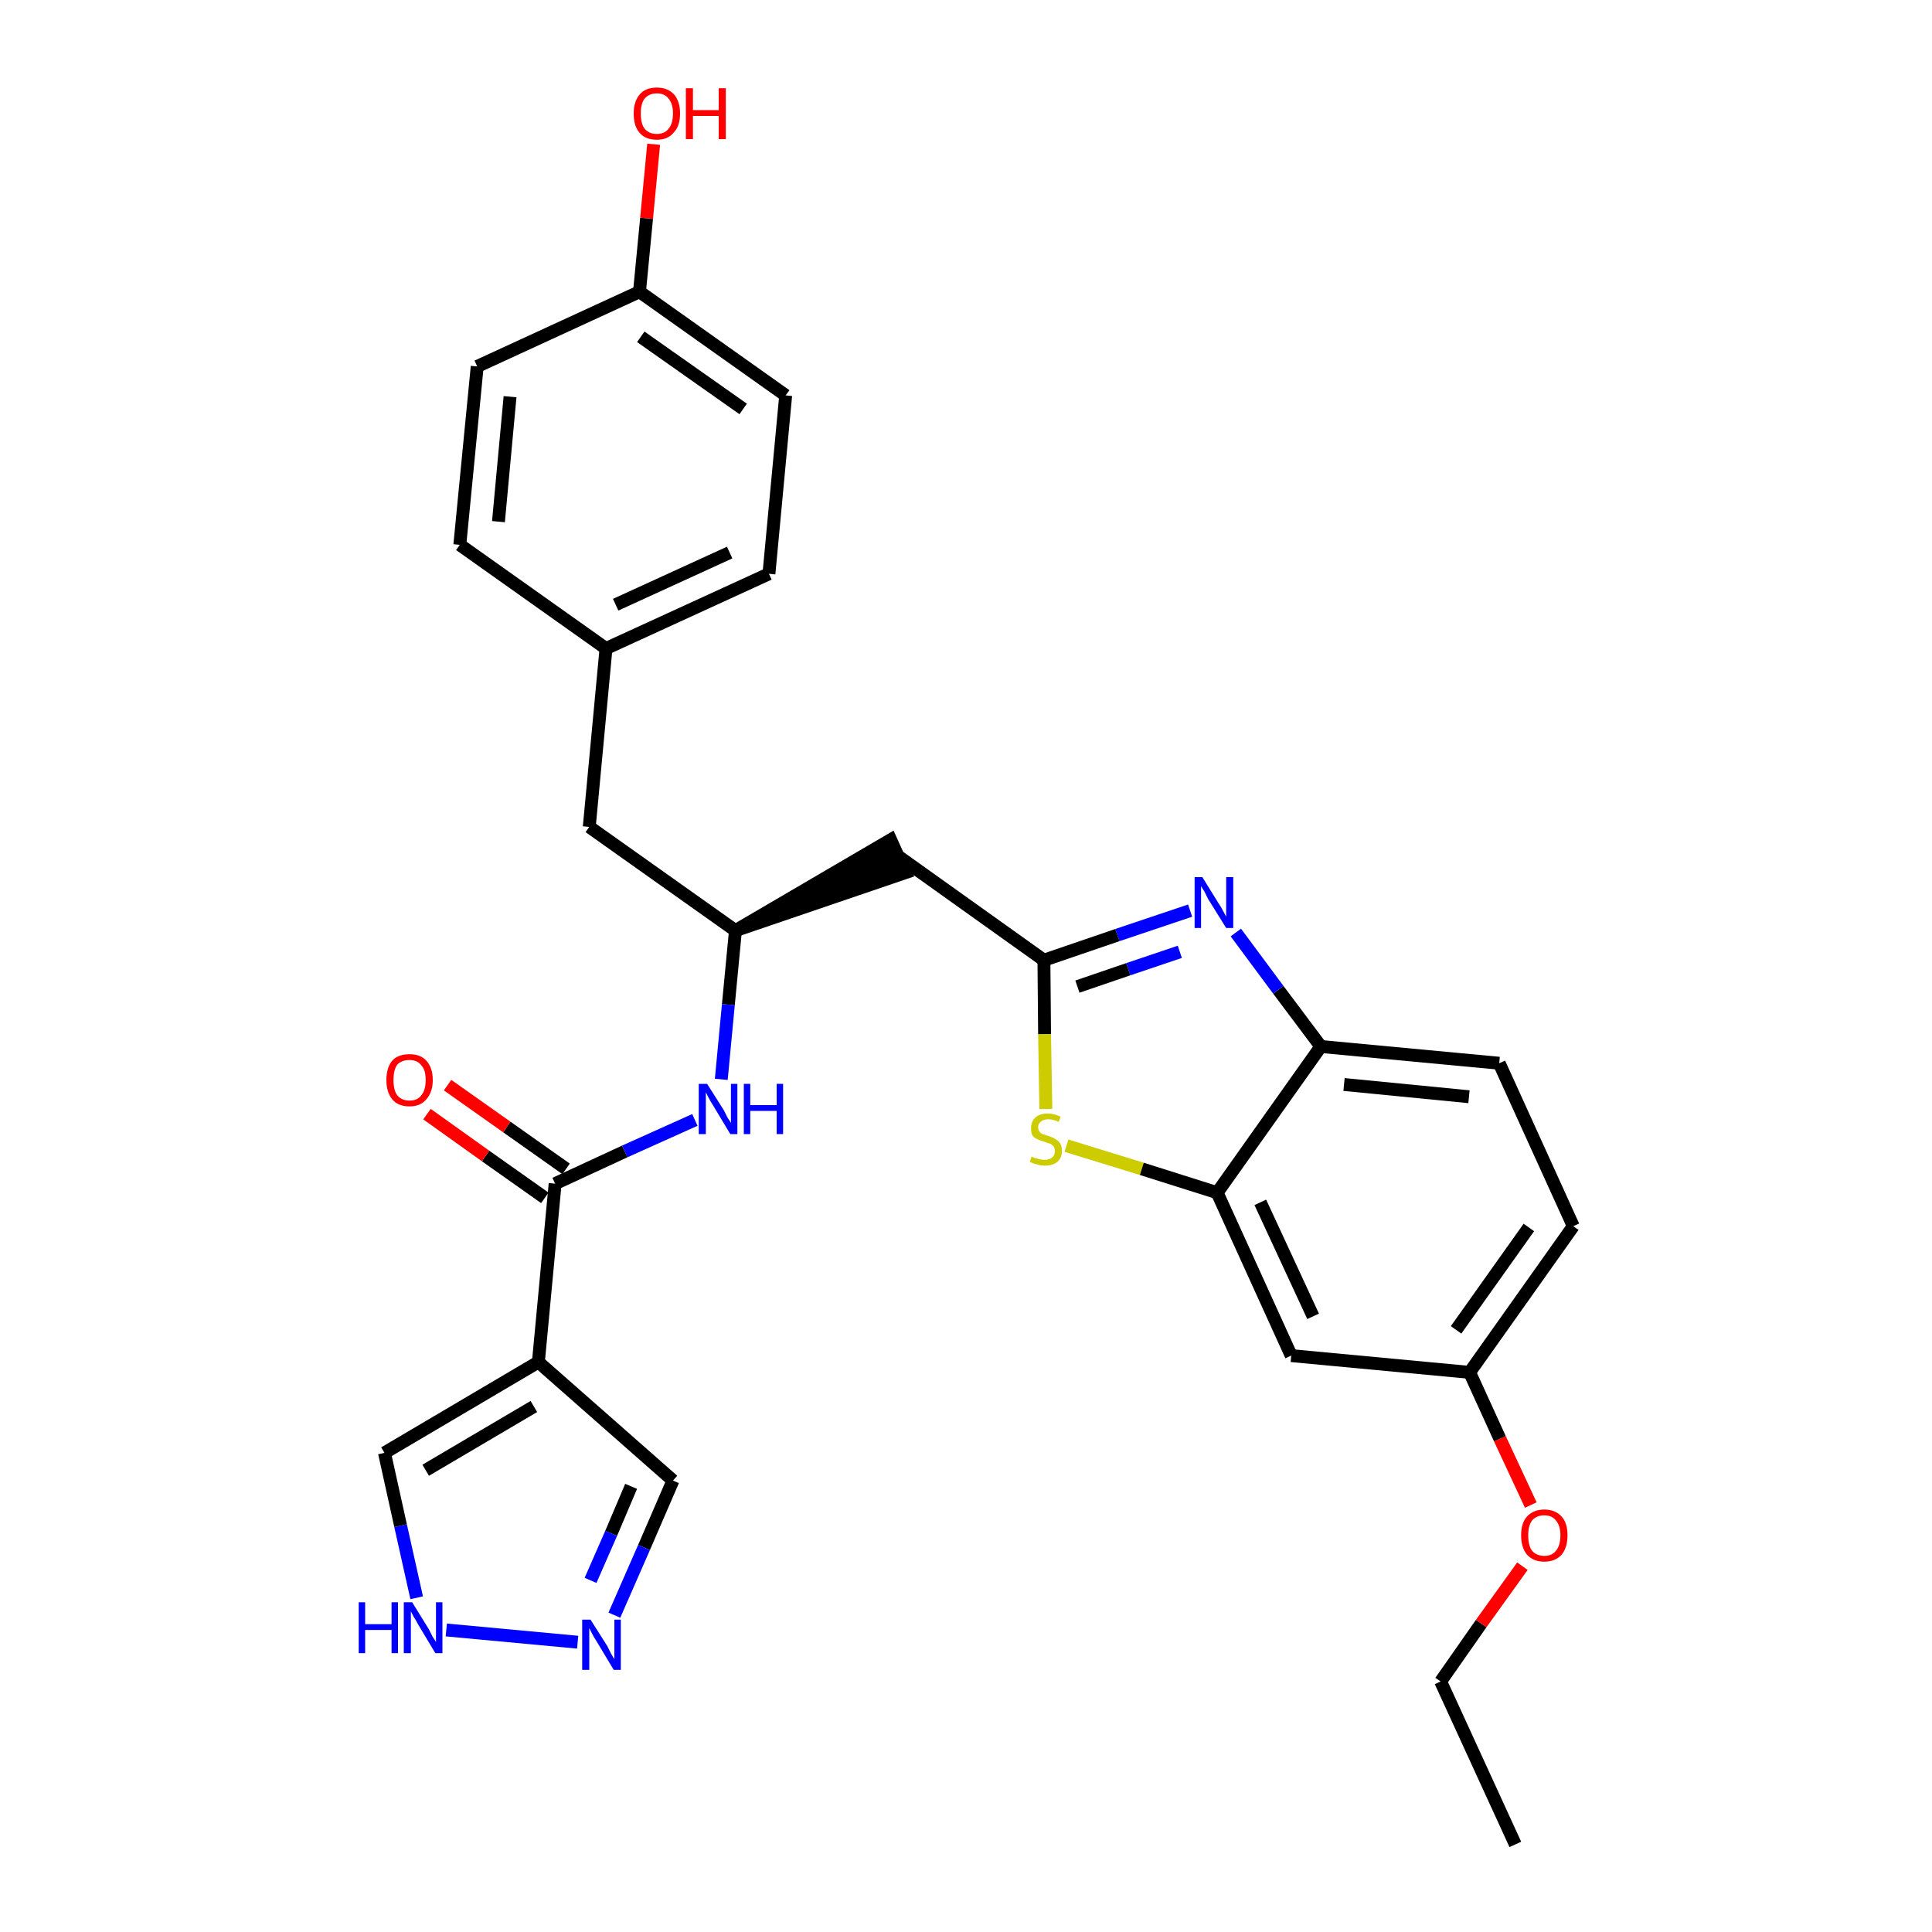 <?xml version='1.0' encoding='iso-8859-1'?>
<svg version='1.1' baseProfile='full'
              xmlns='http://www.w3.org/2000/svg'
                      xmlns:rdkit='http://www.rdkit.org/xml'
                      xmlns:xlink='http://www.w3.org/1999/xlink'
                  xml:space='preserve'
width='300px' height='300px' viewBox='0 0 300 300'>
<!-- END OF HEADER -->
<path class='bond-0 atom-0 atom-1' d='M 235.3,286.4 L 223.7,261.1' style='fill:none;fill-rule:evenodd;stroke:#000000;stroke-width:2.0px;stroke-linecap:butt;stroke-linejoin:miter;stroke-opacity:1' />
<path class='bond-1 atom-1 atom-2' d='M 223.7,261.1 L 230.0,252.1' style='fill:none;fill-rule:evenodd;stroke:#000000;stroke-width:2.0px;stroke-linecap:butt;stroke-linejoin:miter;stroke-opacity:1' />
<path class='bond-1 atom-1 atom-2' d='M 230.0,252.1 L 236.4,243.2' style='fill:none;fill-rule:evenodd;stroke:#FF0000;stroke-width:2.0px;stroke-linecap:butt;stroke-linejoin:miter;stroke-opacity:1' />
<path class='bond-2 atom-2 atom-3' d='M 237.7,233.7 L 232.9,223.4' style='fill:none;fill-rule:evenodd;stroke:#FF0000;stroke-width:2.0px;stroke-linecap:butt;stroke-linejoin:miter;stroke-opacity:1' />
<path class='bond-2 atom-2 atom-3' d='M 232.9,223.4 L 228.2,213.1' style='fill:none;fill-rule:evenodd;stroke:#000000;stroke-width:2.0px;stroke-linecap:butt;stroke-linejoin:miter;stroke-opacity:1' />
<path class='bond-3 atom-3 atom-4' d='M 228.2,213.1 L 244.3,190.4' style='fill:none;fill-rule:evenodd;stroke:#000000;stroke-width:2.0px;stroke-linecap:butt;stroke-linejoin:miter;stroke-opacity:1' />
<path class='bond-3 atom-3 atom-4' d='M 226.1,206.5 L 237.4,190.6' style='fill:none;fill-rule:evenodd;stroke:#000000;stroke-width:2.0px;stroke-linecap:butt;stroke-linejoin:miter;stroke-opacity:1' />
<path class='bond-29 atom-29 atom-3' d='M 200.5,210.5 L 228.2,213.1' style='fill:none;fill-rule:evenodd;stroke:#000000;stroke-width:2.0px;stroke-linecap:butt;stroke-linejoin:miter;stroke-opacity:1' />
<path class='bond-4 atom-4 atom-5' d='M 244.3,190.4 L 232.8,165.1' style='fill:none;fill-rule:evenodd;stroke:#000000;stroke-width:2.0px;stroke-linecap:butt;stroke-linejoin:miter;stroke-opacity:1' />
<path class='bond-5 atom-5 atom-6' d='M 232.8,165.1 L 205.1,162.5' style='fill:none;fill-rule:evenodd;stroke:#000000;stroke-width:2.0px;stroke-linecap:butt;stroke-linejoin:miter;stroke-opacity:1' />
<path class='bond-5 atom-5 atom-6' d='M 228.1,170.3 L 208.7,168.4' style='fill:none;fill-rule:evenodd;stroke:#000000;stroke-width:2.0px;stroke-linecap:butt;stroke-linejoin:miter;stroke-opacity:1' />
<path class='bond-6 atom-6 atom-7' d='M 205.1,162.5 L 198.5,153.7' style='fill:none;fill-rule:evenodd;stroke:#000000;stroke-width:2.0px;stroke-linecap:butt;stroke-linejoin:miter;stroke-opacity:1' />
<path class='bond-6 atom-6 atom-7' d='M 198.5,153.7 L 191.9,144.8' style='fill:none;fill-rule:evenodd;stroke:#0000FF;stroke-width:2.0px;stroke-linecap:butt;stroke-linejoin:miter;stroke-opacity:1' />
<path class='bond-30 atom-28 atom-6' d='M 189.0,185.2 L 205.1,162.5' style='fill:none;fill-rule:evenodd;stroke:#000000;stroke-width:2.0px;stroke-linecap:butt;stroke-linejoin:miter;stroke-opacity:1' />
<path class='bond-7 atom-7 atom-8' d='M 184.8,141.4 L 173.5,145.2' style='fill:none;fill-rule:evenodd;stroke:#0000FF;stroke-width:2.0px;stroke-linecap:butt;stroke-linejoin:miter;stroke-opacity:1' />
<path class='bond-7 atom-7 atom-8' d='M 173.5,145.2 L 162.1,149.1' style='fill:none;fill-rule:evenodd;stroke:#000000;stroke-width:2.0px;stroke-linecap:butt;stroke-linejoin:miter;stroke-opacity:1' />
<path class='bond-7 atom-7 atom-8' d='M 183.2,147.8 L 175.2,150.5' style='fill:none;fill-rule:evenodd;stroke:#0000FF;stroke-width:2.0px;stroke-linecap:butt;stroke-linejoin:miter;stroke-opacity:1' />
<path class='bond-7 atom-7 atom-8' d='M 175.2,150.5 L 167.3,153.2' style='fill:none;fill-rule:evenodd;stroke:#000000;stroke-width:2.0px;stroke-linecap:butt;stroke-linejoin:miter;stroke-opacity:1' />
<path class='bond-8 atom-8 atom-9' d='M 162.1,149.1 L 139.4,132.9' style='fill:none;fill-rule:evenodd;stroke:#000000;stroke-width:2.0px;stroke-linecap:butt;stroke-linejoin:miter;stroke-opacity:1' />
<path class='bond-26 atom-8 atom-27' d='M 162.1,149.1 L 162.2,160.6' style='fill:none;fill-rule:evenodd;stroke:#000000;stroke-width:2.0px;stroke-linecap:butt;stroke-linejoin:miter;stroke-opacity:1' />
<path class='bond-26 atom-8 atom-27' d='M 162.2,160.6 L 162.4,172.2' style='fill:none;fill-rule:evenodd;stroke:#CCCC00;stroke-width:2.0px;stroke-linecap:butt;stroke-linejoin:miter;stroke-opacity:1' />
<path class='bond-9 atom-10 atom-9' d='M 114.2,144.5 L 140.6,135.5 L 138.3,130.4 Z' style='fill:#000000;fill-rule:evenodd;fill-opacity:1;stroke:#000000;stroke-width:2.0px;stroke-linecap:butt;stroke-linejoin:miter;stroke-opacity:1;' />
<path class='bond-10 atom-10 atom-11' d='M 114.2,144.5 L 91.5,128.4' style='fill:none;fill-rule:evenodd;stroke:#000000;stroke-width:2.0px;stroke-linecap:butt;stroke-linejoin:miter;stroke-opacity:1' />
<path class='bond-18 atom-10 atom-19' d='M 114.2,144.5 L 113.1,156.0' style='fill:none;fill-rule:evenodd;stroke:#000000;stroke-width:2.0px;stroke-linecap:butt;stroke-linejoin:miter;stroke-opacity:1' />
<path class='bond-18 atom-10 atom-19' d='M 113.1,156.0 L 112.0,167.6' style='fill:none;fill-rule:evenodd;stroke:#0000FF;stroke-width:2.0px;stroke-linecap:butt;stroke-linejoin:miter;stroke-opacity:1' />
<path class='bond-11 atom-11 atom-12' d='M 91.5,128.4 L 94.1,100.7' style='fill:none;fill-rule:evenodd;stroke:#000000;stroke-width:2.0px;stroke-linecap:butt;stroke-linejoin:miter;stroke-opacity:1' />
<path class='bond-12 atom-12 atom-13' d='M 94.1,100.7 L 119.4,89.1' style='fill:none;fill-rule:evenodd;stroke:#000000;stroke-width:2.0px;stroke-linecap:butt;stroke-linejoin:miter;stroke-opacity:1' />
<path class='bond-12 atom-12 atom-13' d='M 95.6,93.9 L 113.3,85.8' style='fill:none;fill-rule:evenodd;stroke:#000000;stroke-width:2.0px;stroke-linecap:butt;stroke-linejoin:miter;stroke-opacity:1' />
<path class='bond-31 atom-18 atom-12' d='M 71.4,84.6 L 94.1,100.7' style='fill:none;fill-rule:evenodd;stroke:#000000;stroke-width:2.0px;stroke-linecap:butt;stroke-linejoin:miter;stroke-opacity:1' />
<path class='bond-13 atom-13 atom-14' d='M 119.4,89.1 L 122.0,61.4' style='fill:none;fill-rule:evenodd;stroke:#000000;stroke-width:2.0px;stroke-linecap:butt;stroke-linejoin:miter;stroke-opacity:1' />
<path class='bond-14 atom-14 atom-15' d='M 122.0,61.4 L 99.3,45.3' style='fill:none;fill-rule:evenodd;stroke:#000000;stroke-width:2.0px;stroke-linecap:butt;stroke-linejoin:miter;stroke-opacity:1' />
<path class='bond-14 atom-14 atom-15' d='M 115.4,63.5 L 99.5,52.3' style='fill:none;fill-rule:evenodd;stroke:#000000;stroke-width:2.0px;stroke-linecap:butt;stroke-linejoin:miter;stroke-opacity:1' />
<path class='bond-15 atom-15 atom-16' d='M 99.3,45.3 L 100.4,33.9' style='fill:none;fill-rule:evenodd;stroke:#000000;stroke-width:2.0px;stroke-linecap:butt;stroke-linejoin:miter;stroke-opacity:1' />
<path class='bond-15 atom-15 atom-16' d='M 100.4,33.9 L 101.5,22.4' style='fill:none;fill-rule:evenodd;stroke:#FF0000;stroke-width:2.0px;stroke-linecap:butt;stroke-linejoin:miter;stroke-opacity:1' />
<path class='bond-16 atom-15 atom-17' d='M 99.3,45.3 L 74.1,56.9' style='fill:none;fill-rule:evenodd;stroke:#000000;stroke-width:2.0px;stroke-linecap:butt;stroke-linejoin:miter;stroke-opacity:1' />
<path class='bond-17 atom-17 atom-18' d='M 74.1,56.9 L 71.4,84.6' style='fill:none;fill-rule:evenodd;stroke:#000000;stroke-width:2.0px;stroke-linecap:butt;stroke-linejoin:miter;stroke-opacity:1' />
<path class='bond-17 atom-17 atom-18' d='M 79.2,61.6 L 77.4,81.0' style='fill:none;fill-rule:evenodd;stroke:#000000;stroke-width:2.0px;stroke-linecap:butt;stroke-linejoin:miter;stroke-opacity:1' />
<path class='bond-19 atom-19 atom-20' d='M 107.9,173.9 L 97.0,178.8' style='fill:none;fill-rule:evenodd;stroke:#0000FF;stroke-width:2.0px;stroke-linecap:butt;stroke-linejoin:miter;stroke-opacity:1' />
<path class='bond-19 atom-19 atom-20' d='M 97.0,178.8 L 86.2,183.8' style='fill:none;fill-rule:evenodd;stroke:#000000;stroke-width:2.0px;stroke-linecap:butt;stroke-linejoin:miter;stroke-opacity:1' />
<path class='bond-20 atom-20 atom-21' d='M 87.9,181.5 L 78.7,175.0' style='fill:none;fill-rule:evenodd;stroke:#000000;stroke-width:2.0px;stroke-linecap:butt;stroke-linejoin:miter;stroke-opacity:1' />
<path class='bond-20 atom-20 atom-21' d='M 78.7,175.0 L 69.5,168.5' style='fill:none;fill-rule:evenodd;stroke:#FF0000;stroke-width:2.0px;stroke-linecap:butt;stroke-linejoin:miter;stroke-opacity:1' />
<path class='bond-20 atom-20 atom-21' d='M 84.6,186.0 L 75.4,179.5' style='fill:none;fill-rule:evenodd;stroke:#000000;stroke-width:2.0px;stroke-linecap:butt;stroke-linejoin:miter;stroke-opacity:1' />
<path class='bond-20 atom-20 atom-21' d='M 75.4,179.5 L 66.3,173.0' style='fill:none;fill-rule:evenodd;stroke:#FF0000;stroke-width:2.0px;stroke-linecap:butt;stroke-linejoin:miter;stroke-opacity:1' />
<path class='bond-21 atom-20 atom-22' d='M 86.2,183.8 L 83.6,211.5' style='fill:none;fill-rule:evenodd;stroke:#000000;stroke-width:2.0px;stroke-linecap:butt;stroke-linejoin:miter;stroke-opacity:1' />
<path class='bond-22 atom-22 atom-23' d='M 83.6,211.5 L 104.5,229.9' style='fill:none;fill-rule:evenodd;stroke:#000000;stroke-width:2.0px;stroke-linecap:butt;stroke-linejoin:miter;stroke-opacity:1' />
<path class='bond-32 atom-26 atom-22' d='M 59.7,225.6 L 83.6,211.5' style='fill:none;fill-rule:evenodd;stroke:#000000;stroke-width:2.0px;stroke-linecap:butt;stroke-linejoin:miter;stroke-opacity:1' />
<path class='bond-32 atom-26 atom-22' d='M 66.1,228.3 L 82.9,218.4' style='fill:none;fill-rule:evenodd;stroke:#000000;stroke-width:2.0px;stroke-linecap:butt;stroke-linejoin:miter;stroke-opacity:1' />
<path class='bond-23 atom-23 atom-24' d='M 104.5,229.9 L 100.0,240.3' style='fill:none;fill-rule:evenodd;stroke:#000000;stroke-width:2.0px;stroke-linecap:butt;stroke-linejoin:miter;stroke-opacity:1' />
<path class='bond-23 atom-23 atom-24' d='M 100.0,240.3 L 95.4,250.8' style='fill:none;fill-rule:evenodd;stroke:#0000FF;stroke-width:2.0px;stroke-linecap:butt;stroke-linejoin:miter;stroke-opacity:1' />
<path class='bond-23 atom-23 atom-24' d='M 98.0,230.8 L 94.9,238.1' style='fill:none;fill-rule:evenodd;stroke:#000000;stroke-width:2.0px;stroke-linecap:butt;stroke-linejoin:miter;stroke-opacity:1' />
<path class='bond-23 atom-23 atom-24' d='M 94.9,238.1 L 91.7,245.4' style='fill:none;fill-rule:evenodd;stroke:#0000FF;stroke-width:2.0px;stroke-linecap:butt;stroke-linejoin:miter;stroke-opacity:1' />
<path class='bond-24 atom-24 atom-25' d='M 89.7,255.0 L 69.3,253.1' style='fill:none;fill-rule:evenodd;stroke:#0000FF;stroke-width:2.0px;stroke-linecap:butt;stroke-linejoin:miter;stroke-opacity:1' />
<path class='bond-25 atom-25 atom-26' d='M 64.7,248.1 L 62.2,236.9' style='fill:none;fill-rule:evenodd;stroke:#0000FF;stroke-width:2.0px;stroke-linecap:butt;stroke-linejoin:miter;stroke-opacity:1' />
<path class='bond-25 atom-25 atom-26' d='M 62.2,236.9 L 59.7,225.6' style='fill:none;fill-rule:evenodd;stroke:#000000;stroke-width:2.0px;stroke-linecap:butt;stroke-linejoin:miter;stroke-opacity:1' />
<path class='bond-27 atom-27 atom-28' d='M 165.6,177.9 L 177.3,181.5' style='fill:none;fill-rule:evenodd;stroke:#CCCC00;stroke-width:2.0px;stroke-linecap:butt;stroke-linejoin:miter;stroke-opacity:1' />
<path class='bond-27 atom-27 atom-28' d='M 177.3,181.5 L 189.0,185.2' style='fill:none;fill-rule:evenodd;stroke:#000000;stroke-width:2.0px;stroke-linecap:butt;stroke-linejoin:miter;stroke-opacity:1' />
<path class='bond-28 atom-28 atom-29' d='M 189.0,185.2 L 200.5,210.5' style='fill:none;fill-rule:evenodd;stroke:#000000;stroke-width:2.0px;stroke-linecap:butt;stroke-linejoin:miter;stroke-opacity:1' />
<path class='bond-28 atom-28 atom-29' d='M 195.7,186.7 L 203.9,204.4' style='fill:none;fill-rule:evenodd;stroke:#000000;stroke-width:2.0px;stroke-linecap:butt;stroke-linejoin:miter;stroke-opacity:1' />
<path  class='atom-2' d='M 236.2 238.4
Q 236.2 236.5, 237.1 235.5
Q 238.1 234.4, 239.8 234.4
Q 241.5 234.4, 242.5 235.5
Q 243.4 236.5, 243.4 238.4
Q 243.4 240.3, 242.5 241.4
Q 241.5 242.5, 239.8 242.5
Q 238.1 242.5, 237.1 241.4
Q 236.2 240.3, 236.2 238.4
M 239.8 241.6
Q 241.0 241.6, 241.6 240.8
Q 242.3 240.0, 242.3 238.4
Q 242.3 236.9, 241.6 236.1
Q 241.0 235.3, 239.8 235.3
Q 238.6 235.3, 237.9 236.1
Q 237.3 236.9, 237.3 238.4
Q 237.3 240.0, 237.9 240.8
Q 238.6 241.6, 239.8 241.6
' fill='#FF0000'/>
<path  class='atom-7' d='M 186.7 136.2
L 189.3 140.4
Q 189.6 140.8, 190.0 141.6
Q 190.4 142.3, 190.4 142.4
L 190.4 136.2
L 191.5 136.2
L 191.5 144.1
L 190.4 144.1
L 187.6 139.6
Q 187.3 139.0, 187.0 138.4
Q 186.6 137.8, 186.5 137.6
L 186.5 144.1
L 185.5 144.1
L 185.5 136.2
L 186.7 136.2
' fill='#0000FF'/>
<path  class='atom-16' d='M 98.4 17.6
Q 98.4 15.8, 99.3 14.7
Q 100.2 13.6, 102.0 13.6
Q 103.7 13.6, 104.7 14.7
Q 105.6 15.8, 105.6 17.6
Q 105.6 19.6, 104.6 20.6
Q 103.7 21.7, 102.0 21.7
Q 100.2 21.7, 99.3 20.6
Q 98.4 19.6, 98.4 17.6
M 102.0 20.8
Q 103.2 20.8, 103.8 20.0
Q 104.5 19.2, 104.5 17.6
Q 104.5 16.1, 103.8 15.3
Q 103.2 14.5, 102.0 14.5
Q 100.8 14.5, 100.1 15.3
Q 99.5 16.1, 99.5 17.6
Q 99.5 19.2, 100.1 20.0
Q 100.8 20.8, 102.0 20.8
' fill='#FF0000'/>
<path  class='atom-16' d='M 106.5 13.7
L 107.6 13.7
L 107.6 17.1
L 111.6 17.1
L 111.6 13.7
L 112.7 13.7
L 112.7 21.6
L 111.6 21.6
L 111.6 18.0
L 107.6 18.0
L 107.6 21.6
L 106.5 21.6
L 106.5 13.7
' fill='#FF0000'/>
<path  class='atom-19' d='M 109.8 168.3
L 112.4 172.4
Q 112.6 172.8, 113.0 173.6
Q 113.5 174.3, 113.5 174.4
L 113.5 168.3
L 114.5 168.3
L 114.5 176.1
L 113.4 176.1
L 110.7 171.6
Q 110.3 171.0, 110.0 170.4
Q 109.7 169.8, 109.6 169.6
L 109.6 176.1
L 108.5 176.1
L 108.5 168.3
L 109.8 168.3
' fill='#0000FF'/>
<path  class='atom-19' d='M 115.5 168.3
L 116.5 168.3
L 116.5 171.6
L 120.6 171.6
L 120.6 168.3
L 121.6 168.3
L 121.6 176.1
L 120.6 176.1
L 120.6 172.5
L 116.5 172.5
L 116.5 176.1
L 115.5 176.1
L 115.5 168.3
' fill='#0000FF'/>
<path  class='atom-21' d='M 60.0 167.7
Q 60.0 165.8, 60.9 164.7
Q 61.8 163.7, 63.6 163.7
Q 65.3 163.7, 66.2 164.7
Q 67.2 165.8, 67.2 167.7
Q 67.2 169.6, 66.2 170.7
Q 65.3 171.8, 63.6 171.8
Q 61.8 171.8, 60.9 170.7
Q 60.0 169.6, 60.0 167.7
M 63.6 170.9
Q 64.8 170.9, 65.4 170.1
Q 66.1 169.3, 66.1 167.7
Q 66.1 166.1, 65.4 165.4
Q 64.8 164.6, 63.6 164.6
Q 62.4 164.6, 61.7 165.3
Q 61.1 166.1, 61.1 167.7
Q 61.1 169.3, 61.7 170.1
Q 62.4 170.9, 63.6 170.9
' fill='#FF0000'/>
<path  class='atom-24' d='M 91.7 251.5
L 94.3 255.6
Q 94.5 256.0, 94.9 256.8
Q 95.3 257.5, 95.4 257.6
L 95.4 251.5
L 96.4 251.5
L 96.4 259.3
L 95.3 259.3
L 92.6 254.8
Q 92.2 254.2, 91.9 253.6
Q 91.6 253.0, 91.5 252.8
L 91.5 259.3
L 90.4 259.3
L 90.4 251.5
L 91.7 251.5
' fill='#0000FF'/>
<path  class='atom-25' d='M 55.7 248.8
L 56.7 248.8
L 56.7 252.2
L 60.8 252.2
L 60.8 248.8
L 61.8 248.8
L 61.8 256.7
L 60.8 256.7
L 60.8 253.1
L 56.7 253.1
L 56.7 256.7
L 55.7 256.7
L 55.7 248.8
' fill='#0000FF'/>
<path  class='atom-25' d='M 64.0 248.8
L 66.6 253.0
Q 66.8 253.4, 67.2 254.2
Q 67.7 254.9, 67.7 255.0
L 67.7 248.8
L 68.7 248.8
L 68.7 256.7
L 67.6 256.7
L 64.9 252.2
Q 64.6 251.6, 64.2 251.0
Q 63.9 250.4, 63.8 250.2
L 63.8 256.7
L 62.7 256.7
L 62.7 248.8
L 64.0 248.8
' fill='#0000FF'/>
<path  class='atom-27' d='M 160.2 179.6
Q 160.3 179.6, 160.6 179.8
Q 161.0 179.9, 161.4 180.0
Q 161.8 180.1, 162.2 180.1
Q 163.0 180.1, 163.4 179.7
Q 163.8 179.4, 163.8 178.7
Q 163.8 178.3, 163.6 178.0
Q 163.4 177.8, 163.1 177.6
Q 162.7 177.5, 162.2 177.3
Q 161.5 177.1, 161.1 176.9
Q 160.6 176.7, 160.3 176.3
Q 160.1 175.9, 160.1 175.2
Q 160.1 174.2, 160.7 173.6
Q 161.4 172.9, 162.7 172.9
Q 163.6 172.9, 164.7 173.4
L 164.4 174.2
Q 163.5 173.8, 162.8 173.8
Q 162.0 173.8, 161.6 174.2
Q 161.2 174.5, 161.2 175.0
Q 161.2 175.4, 161.4 175.7
Q 161.6 176.0, 161.9 176.1
Q 162.2 176.2, 162.8 176.4
Q 163.5 176.6, 163.9 176.9
Q 164.3 177.1, 164.6 177.5
Q 164.9 178.0, 164.9 178.7
Q 164.9 179.8, 164.2 180.4
Q 163.5 181.0, 162.3 181.0
Q 161.6 181.0, 161.0 180.8
Q 160.5 180.7, 159.9 180.4
L 160.2 179.6
' fill='#CCCC00'/>
</svg>
